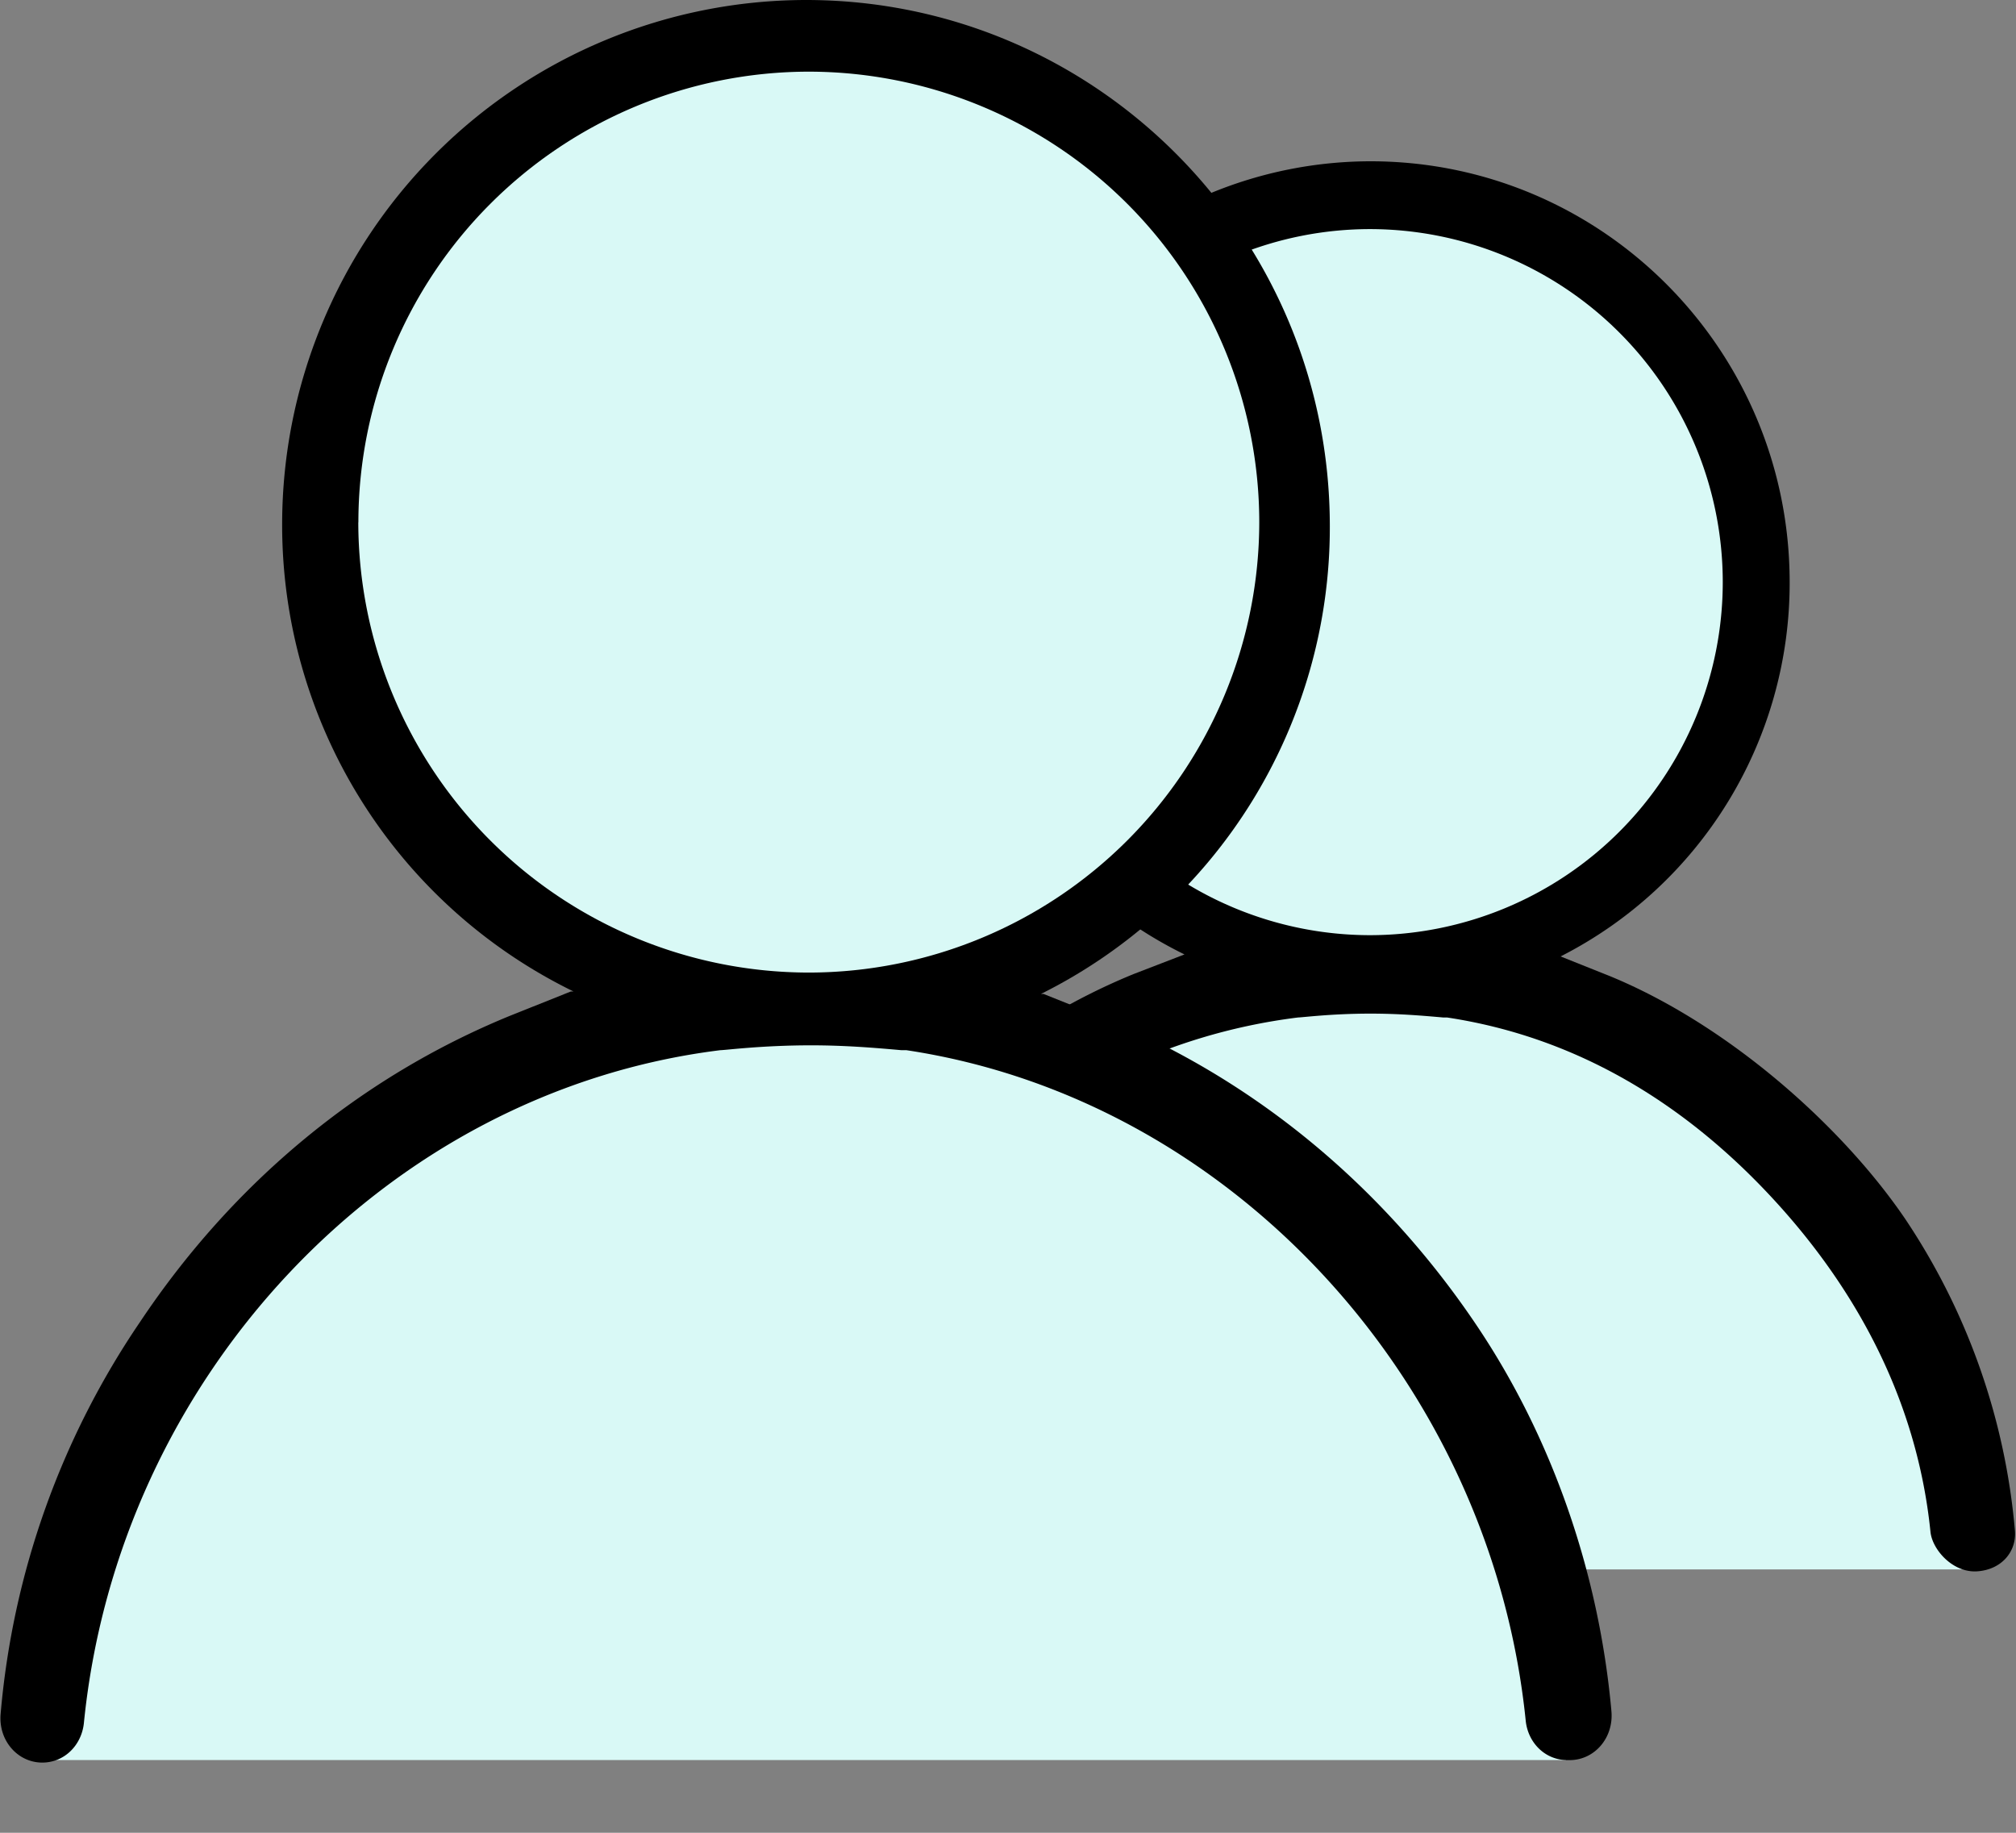 <svg width="22" height="20" xmlns="http://www.w3.org/2000/svg"><rect width="100%" height="100%" fill="#808080" stroke="none"/><g fill="none" fill-rule="evenodd"><path d="M8.27 17.125c.603-2.056 1.137-3.409 1.602-4.058 1.51-2.11 3.521-2.703 5.088-2.703 1.583 0 3.666.787 5.173 2.942.449.64.935 1.914 1.458 3.82H8.271z" fill="#D9F9F6"/><path d="M20.79 13.3c-.683-1.004-1.923-2.115-3.226-2.65l-.534-.213a4.57 4.57 0 0 0 2.5-4.082c0-2.543-2.052-4.595-4.574-4.595a4.579 4.579 0 0 0-4.573 4.573 4.531 4.531 0 0 0 2.543 4.082l-.555.214c-1.304.534-2.415 1.453-3.227 2.671a7.173 7.173 0 0 0-1.219 3.42c-.021.235.15.427.364.427a.37.37 0 0 0 .363-.342c.3-3.013 2.586-5.338 5.514-5.702.043 0 .363-.042.79-.042.3 0 .556.021.791.042h.043c1.432.216 2.598.951 3.527 1.945.916.98 1.602 2.208 1.75 3.672.022.192.243.444.508.427.265-.017.434-.213.413-.448A7.228 7.228 0 0 0 20.79 13.3z" fill="#000" fill-rule="nonzero"/><path d="M11.1 6.352A3.854 3.854 0 0 1 14.95 2.5a3.854 3.854 0 0 1 3.85 3.852 3.854 3.854 0 0 1-3.85 3.853 3.854 3.854 0 0 1-3.85-3.853z" fill="#D9F9F6"/><g><path d="M.438 19.206c.753-2.57 1.42-4.26 2.002-5.072 1.888-2.638 4.401-3.378 6.36-3.378 1.98 0 4.583.983 6.467 3.676.56.801 1.168 2.393 1.822 4.774H.44z" fill="#D9F9F6"/><path d="M16.089 14.426c-1.016-1.496-2.405-2.645-4.034-3.313l-.668-.267h-.027a5.688 5.688 0 0 0 3.152-5.102C14.512 2.564 11.948 0 8.796 0a5.723 5.723 0 0 0-5.717 5.717 5.664 5.664 0 0 0 3.179 5.102H6.23l-.668.267c-1.63.668-3.018 1.817-4.034 3.34A8.966 8.966 0 0 0 .007 18.7c-.027.294.187.534.454.534.24 0 .427-.187.454-.427.374-3.767 3.286-6.893 6.946-7.347.053 0 .454-.053.988-.053.374 0 .695.027.988.053h.054c3.553.535 6.385 3.633 6.759 7.32.026.24.213.427.454.427h.026c.268 0 .481-.24.455-.534-.134-1.496-.642-2.992-1.496-4.247z" fill="#000" fill-rule="nonzero"/><path d="M3.911 5.698A4.92 4.92 0 0 1 8.827.782a4.92 4.92 0 0 1 4.915 4.916 4.92 4.92 0 0 1-4.915 4.915A4.92 4.92 0 0 1 3.91 5.698z" fill="#D9F9F6"/></g></g></svg>
